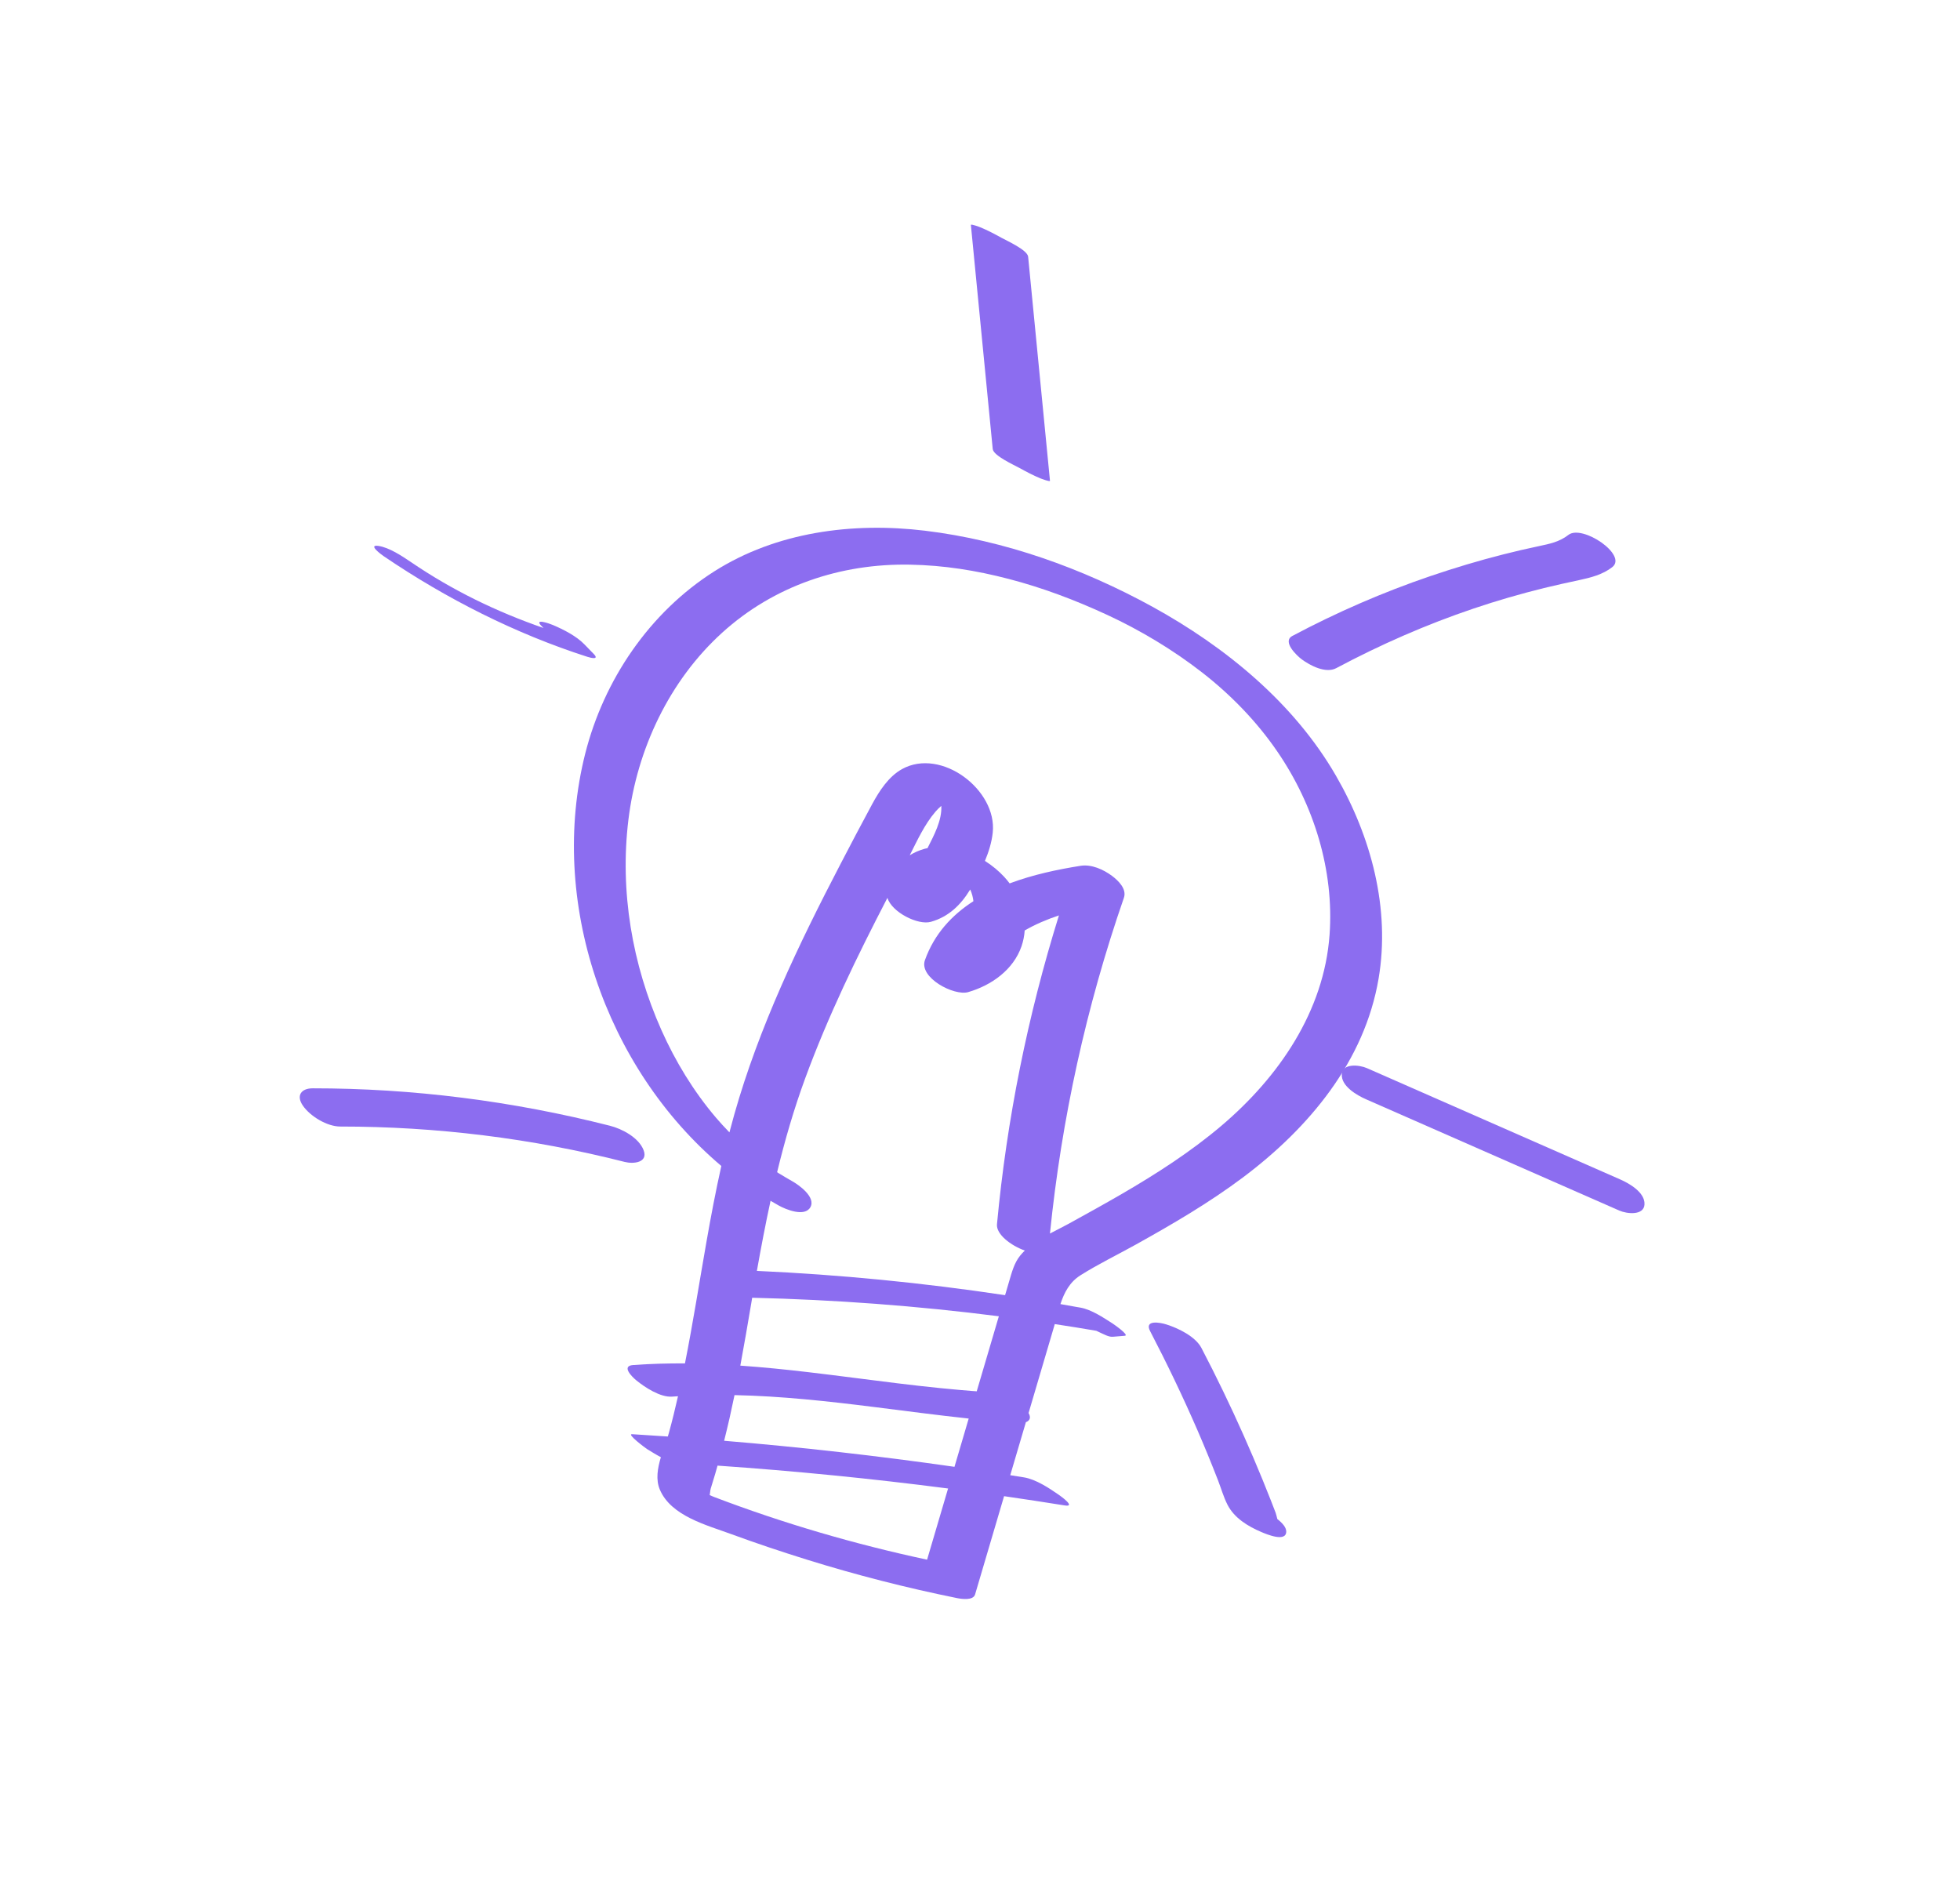 <svg xmlns="http://www.w3.org/2000/svg" width="71" height="68" viewBox="0 0 71 68">
    <g fill="none" fill-rule="evenodd">
        <g fill="#8C6DF0">
            <g>
                <g>
                    <path d="M19.721 36.52c-.371-.314-1.055-.3-1.495-.184-3.514.924-6.908 2.277-10.075 4.034-.37.205-.405.53 0 .726.418.204 1.127.233 1.546 0 3.035-1.683 6.264-2.988 9.632-3.873.317-.084.76-.392.392-.703M9.425 21.674l-.463-.14c-.4-.122-.919-.104-1.338-.06-.132.014-.733.114-.351.23l.105.03c-1.778.311-3.549.405-5.34.241-.398-.036-.966-.083-1.338.06-.35.136.207.216.351.23 2.74.25 5.546.142 8.221-.388.152-.03.438-.116.153-.203M18.468 8.174c.138.201.962.131 1.186.131.279 0 .56-.006.838-.038.033-.004.375-.052.347-.093L16.213 1.46c-.138-.201-.962-.131-1.185-.131-.28 0-.562.006-.839.038-.033.004-.375.052-.347.093l4.626 6.714M31.953 9.411c.366.048 1.01.038 1.247-.327.986-1.521 2.087-2.964 3.303-4.299.597-.656 1.224-1.284 1.872-1.887.32-.297.65-.585.978-.872.323-.282.646-.585.818-.99.28-.658-1.707-.834-1.956-.25-.16.378-.438.613-.737.873-.335.29-.664.586-.986.89-.668.627-1.307 1.285-1.925 1.964-1.22 1.345-2.33 2.791-3.323 4.321-.237.366.504.55.709.577M46.277 37.076c-.059-.06-.122-.133-.163-.168-.12-.101-.24-.202-.362-.302-.207-.172-.416-.342-.626-.51-.458-.368-.92-.728-1.39-1.082-.933-.704-1.89-1.379-2.868-2.025-.392-.259-1.08-.22-1.521-.131-.25.05-.796.239-.399.5 1.11.734 2.193 1.504 3.245 2.312.515.396 1.02.802 1.52 1.217.239.199.47.433.729.608.45.305 1.028.328 1.56.272.205-.021.963-.105.777-.45-.073-.134-.273-.205-.502-.241" transform="translate(-676 -2065) translate(-294.227 1278.396) rotate(29 -1024.099 2315.136)"/>
                    <path d="M35.446 42.51l.447 2.004c-2.572.782-5.198 1.375-7.863 1.756-.05.007-.103.012-.158.016-.025-.075-.07-.167-.083-.227-.04-.18-.075-.359-.115-.537-.023-.103-.048-.206-.072-.308 2.535-1.184 5.104-2.293 7.706-3.324l.138.62m-8.296.992c-.08-.274-.163-.547-.248-.82 1.495-.789 3.062-1.445 4.633-2.075 1.067-.428 2.138-.848 3.198-1.295l.397 1.779c-2.617.997-5.203 2.07-7.755 3.22-.073-.27-.147-.54-.225-.809m-1.324-4.005l-.074-.21c2.646-1.386 5.363-2.638 8.14-3.745l.516 2.313.101.453-.147.068-.388.175c-.223.1-.446.197-.67.293-.485.209-.974.41-1.464.609-.998.404-2.003.796-3 1.205-.764.313-1.524.639-2.272.988-.24-.719-.49-1.434-.742-2.149m-4.387-5.28c-1.168-.44-2.269-1.067-3.263-1.815-2.083-1.567-3.761-3.67-4.737-6.077-.968-2.388-1.152-5.131-.315-7.586.813-2.384 2.523-4.265 4.755-5.449 1.087-.576 2.188-.975 3.379-1.281 1.188-.306 2.449-.497 3.763-.591 1.288-.093 2.682-.05 4.015.16 1.288.202 2.58.59 3.762 1.183 2.1 1.05 3.886 2.763 4.872 4.886 1.172 2.526.889 5.407-.073 7.953-.518 1.37-1.216 2.665-1.966 3.922-.378.632-.77 1.255-1.161 1.878-.13.204-.274.411-.412.623-1.643-3.83-2.838-7.833-3.553-11.934-.057-.331-.472-.446-.761-.486-.384-.052-.857-.013-1.171.231-.67.523-1.363 1.126-1.941 1.805-.095-.042-.19-.08-.29-.113-.275-.09-.577-.147-.887-.166-.04-.359-.114-.711-.25-1.033-.604-1.432-3.125-1.797-3.988-.422-.296.472-.337 1.093-.332 1.634.007.814.028 1.628.048 2.442.043 1.649.113 3.298.267 4.94.153 1.639.39 3.27.766 4.873.051.219.105.436.161.654-.24-.073-.477-.152-.688-.231m3.192 1.676l.338.006c.297.002 1.037-.084 1.037-.504 0-.419-.76-.502-1.037-.503-.169-.001-.337-.006-.505-.013l-.045-.001-.015-.001-.067-.006c-.313-1.139-.576-2.29-.759-3.467-.368-2.37-.498-4.765-.564-7.16.395.379 1.455.336 1.798-.005.477-.472.652-1.066.678-1.715.123.092.225.199.307.315-.44.82-.664 1.727-.501 2.718.11.666 1.558.631 1.932.254.618-.623 1.04-1.497.885-2.388-.035-.198-.096-.384-.177-.557.229-.382.51-.741.82-1.079.772 3.73 1.93 7.379 3.461 10.873.145.332.813.433 1.344.344-.024.078-.044.156-.058.236-.063.344.03.689.104 1.024l.112.5c-2.825 1.054-5.592 2.25-8.29 3.59-.28-.818-.55-1.637-.798-2.461m-1.297-13.861c-.143.14-.265.299-.361.47-.022-.609-.073-1.244.051-1.837.019-.089.046-.188.082-.282.281.448.285 1.077.305 1.581-.026.023-.052.044-.077.068m15.598 18.114c-.426-.043-1.003-.09-1.418.06l-.47.171-.435-1.953c.113-.136.065-.253-.076-.338l-.704-3.157-.028-.121c.476-.177.954-.35 1.433-.517l.15-.01c.144-.013.356-.009.477-.09.121-.08.242-.16.363-.242.158-.104-.577-.174-.6-.175-.399-.025-.91-.07-1.295.06-.034.013-.069.025-.103.036h-.001l-.001.001-.595.204c-.081-.429-.096-.855.13-1.266.366-.666.811-1.297 1.213-1.943.81-1.3 1.594-2.621 2.22-4.019 1.215-2.717 1.812-5.799.801-8.673-.85-2.418-2.727-4.366-4.914-5.678-2.61-1.567-5.763-2.141-8.785-2.13-2.897.013-5.848.494-8.535 1.585-2.454.997-4.692 2.653-5.966 4.993-1.33 2.44-1.59 5.375-.886 8.039 1.406 5.307 6.125 9.598 11.553 10.671.265.901.56 1.794.867 2.682.484 1.404.995 2.798 1.448 4.212-.55.3-1.09.62-1.616.964-.36.236.16.389.372.427.389.071 1.062.122 1.419-.112.06-.04.12-.077.181-.116.128.438.248.878.355 1.32l.03.134c-.392.183-.783.367-1.173.554-.19.091.686.206.725.208.179.008.385.02.591.015.09.41.227.804.537 1.046.818.64 2.105.301 3.039.156.954-.148 1.902-.325 2.848-.52 1.833-.38 3.644-.853 5.428-1.417.15-.047.566-.199.513-.435l-.807-3.622c.693-.263 1.39-.52 2.087-.773.39-.14-.269-.221-.372-.231" transform="translate(-676 -2065) translate(-294.227 1278.396) rotate(29 -1024.099 2315.136)"/>
                    <path d="M52.382 20.658c-.19-.388-.847-.397-1.21-.363l-9.975.922c-.299.028-.87.267-.687.64.19.387.848.396 1.21.362l9.975-.922c.3-.028.87-.267.687-.64" transform="translate(-676 -2065) translate(-294.227 1278.396) rotate(29 -1024.099 2315.136)"/>
                </g>
            </g>
        </g>
    </g>
</svg>
